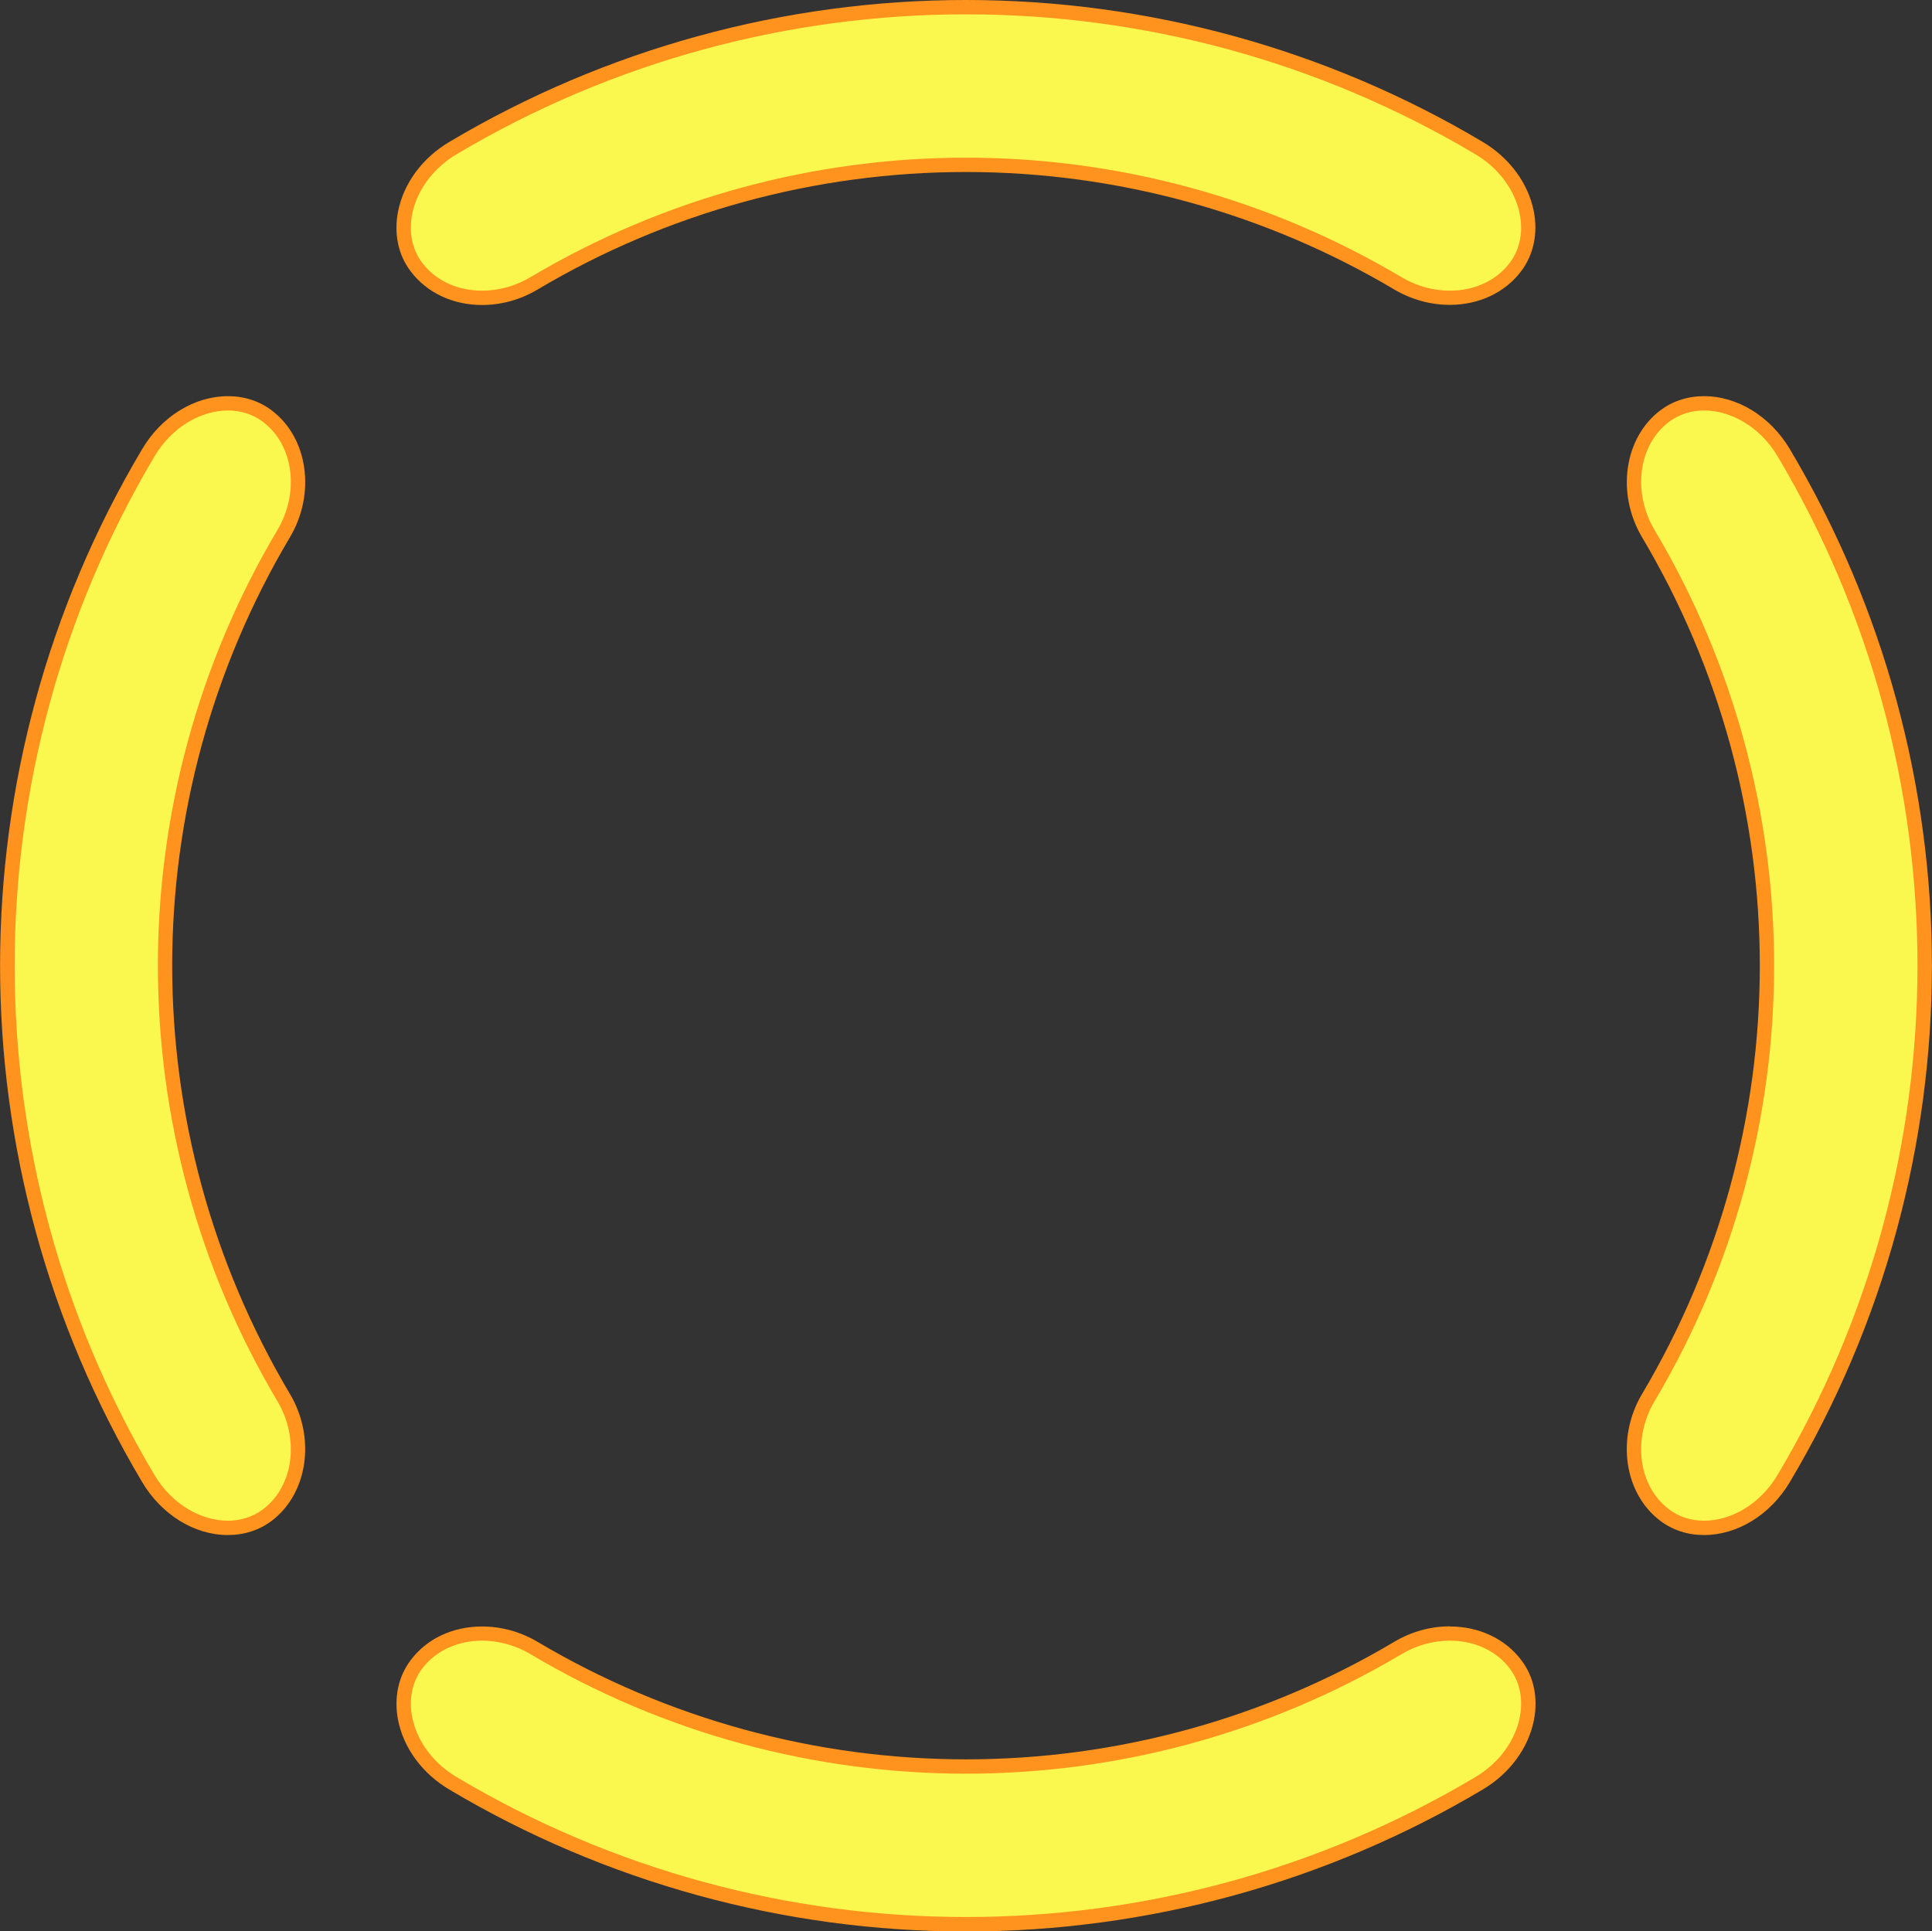 <?xml version="1.0" encoding="UTF-8"?>
<svg id="Layer_2" data-name="Layer 2" xmlns="http://www.w3.org/2000/svg" viewBox="0 0 134.78 134.74">
  <rect x="0" y="0" width="134.78" height="134.74" fill="#333333" stroke="none"/>
  <defs>
    <style>
      .cls-1 {
        fill: #ff931e;
      }

      .cls-2 {
        fill: #faf74f;
      }
    </style>
  </defs>
  <g id="Layer_2-2" data-name="Layer 2">
    <g>
      <path class="cls-2" d="M101.15,20.78c-1.25,0-2.49-.34-3.59-.99-9.11-5.42-19.54-8.29-30.17-8.29s-21.05,2.86-30.16,8.28c-1.1,.65-2.34,.99-3.59,.99-1.89,0-3.56-.78-4.58-2.15-.78-1.04-1.06-2.38-.79-3.79,.36-1.82,1.58-3.47,3.34-4.51C42.42,3.9,54.79,.5,67.39,.5s24.97,3.4,35.78,9.83c1.76,1.05,2.98,2.69,3.34,4.51,.28,1.4,0,2.75-.79,3.79-1.03,1.36-2.7,2.15-4.58,2.15h0Z"/>
      <path class="cls-1" d="M67.39,1c12.3,0,24.59,3.25,35.53,9.76,3.05,1.81,4.06,5.38,2.41,7.57-.98,1.3-2.54,1.95-4.18,1.95-1.13,0-2.3-.31-3.34-.92-9.36-5.57-19.89-8.36-30.42-8.36s-21.06,2.79-30.42,8.36c-1.04,.61-2.2,.92-3.34,.92-1.64,0-3.2-.65-4.18-1.95-1.65-2.19-.64-5.76,2.41-7.57C42.8,4.25,55.09,1,67.39,1m0-1c-12.69,0-25.15,3.42-36.04,9.9-1.89,1.12-3.19,2.89-3.58,4.85-.3,1.54,0,3.03,.88,4.18,1.12,1.49,2.94,2.35,4.98,2.35,1.34,0,2.67-.37,3.84-1.06,9.04-5.38,19.38-8.22,29.91-8.22s20.87,2.84,29.91,8.21c1.18,.69,2.5,1.06,3.85,1.06,2.04,0,3.86-.86,4.98-2.35,.87-1.15,1.18-2.64,.88-4.18-.39-1.96-1.69-3.73-3.58-4.85C92.54,3.42,80.08,0,67.39,0h0Z"/>
    </g>
    <g>
      <path class="cls-2" d="M118.88,106.6c-1.02,0-1.97-.31-2.74-.89-2.32-1.75-2.83-5.34-1.16-8.17,11.07-18.61,11.07-41.72,0-60.33-1.67-2.83-1.17-6.42,1.16-8.17,.77-.58,1.72-.89,2.74-.89,2.17,0,4.29,1.32,5.56,3.44,13.13,22.07,13.13,49.5,0,71.57-1.26,2.12-3.39,3.44-5.56,3.44h0Z"/>
      <path class="cls-1" d="M118.88,28.64c1.87,0,3.9,1.13,5.13,3.2,13.01,21.87,13.01,49.18,0,71.06-1.23,2.07-3.26,3.2-5.13,3.2-.89,0-1.74-.26-2.44-.79-2.2-1.66-2.53-4.98-1.03-7.52,11.14-18.73,11.14-42.11,0-60.84-1.5-2.54-1.17-5.86,1.03-7.52,.71-.53,1.56-.79,2.44-.79m0-1c-1.13,0-2.19,.34-3.05,.99-2.52,1.9-3.09,5.78-1.29,8.83,10.97,18.45,10.97,41.37,0,59.82-1.8,3.05-1.24,6.93,1.29,8.83,.86,.65,1.91,.99,3.04,.99,2.34,0,4.63-1.41,5.99-3.69,13.22-22.23,13.22-49.85,0-72.08-1.35-2.27-3.64-3.69-5.99-3.69h0Z"/>
    </g>
    <g>
      <path class="cls-2" d="M15.9,106.6c-2.17,0-4.29-1.32-5.56-3.44C-2.78,81.08-2.78,53.66,10.35,31.59c1.26-2.12,3.39-3.44,5.56-3.44,1.02,0,1.97,.31,2.74,.89,2.32,1.75,2.83,5.34,1.16,8.17-11.07,18.61-11.07,41.72,0,60.33,1.68,2.83,1.17,6.42-1.16,8.17-.77,.58-1.72,.89-2.74,.89h0Z"/>
      <path class="cls-1" d="M15.9,28.64c.89,0,1.74,.26,2.44,.79,2.2,1.66,2.53,4.98,1.03,7.52-11.14,18.73-11.14,42.11,0,60.84,1.5,2.54,1.17,5.86-1.03,7.52-.71,.53-1.56,.79-2.44,.79-1.87,0-3.9-1.13-5.13-3.2C-2.23,81.03-2.23,53.72,10.78,31.84c1.23-2.07,3.26-3.2,5.13-3.2m0-1c-2.34,0-4.64,1.41-5.99,3.69-13.22,22.23-13.22,49.85,0,72.08,1.35,2.27,3.64,3.69,5.98,3.69,1.13,0,2.19-.34,3.05-.99,2.52-1.9,3.09-5.78,1.29-8.83-10.97-18.45-10.97-41.37,0-59.82,1.8-3.05,1.24-6.93-1.29-8.83-.86-.65-1.91-.99-3.04-.99h0Z"/>
    </g>
    <g>
      <path class="cls-2" d="M67.39,134.24c-12.6,0-24.97-3.4-35.78-9.83-1.77-1.05-2.98-2.69-3.34-4.52-.28-1.4,0-2.75,.79-3.78,1.03-1.36,2.7-2.15,4.58-2.15,1.25,0,2.49,.34,3.59,.99,9.11,5.42,19.54,8.29,30.17,8.29s21.05-2.86,30.16-8.28c1.1-.65,2.34-.99,3.59-.99,1.89,0,3.56,.78,4.58,2.15,.78,1.04,1.06,2.38,.79,3.79-.36,1.82-1.58,3.47-3.34,4.51-10.81,6.43-23.18,9.83-35.78,9.83Z"/>
      <path class="cls-1" d="M101.15,114.47c1.64,0,3.2,.65,4.18,1.95,1.65,2.19,.64,5.76-2.41,7.57-10.94,6.51-23.23,9.76-35.53,9.76s-24.59-3.25-35.53-9.76c-3.05-1.81-4.06-5.38-2.41-7.57,.98-1.3,2.55-1.95,4.19-1.95,1.13,0,2.3,.31,3.33,.92,9.36,5.57,19.89,8.36,30.42,8.36s21.06-2.79,30.42-8.36c1.04-.61,2.2-.92,3.33-.92m0-1c-1.34,0-2.67,.37-3.84,1.06-9.04,5.38-19.38,8.22-29.91,8.22s-20.87-2.84-29.91-8.21c-1.17-.69-2.5-1.06-3.85-1.06-2.04,0-3.86,.85-4.98,2.35-.87,1.15-1.18,2.64-.88,4.18,.39,1.96,1.69,3.73,3.58,4.85,10.89,6.48,23.35,9.9,36.04,9.9s25.15-3.42,36.04-9.9c1.89-1.12,3.19-2.89,3.58-4.85,.3-1.54,0-3.03-.88-4.18-1.12-1.49-2.94-2.35-4.98-2.35h0Z"/>
    </g>
  </g>
</svg>